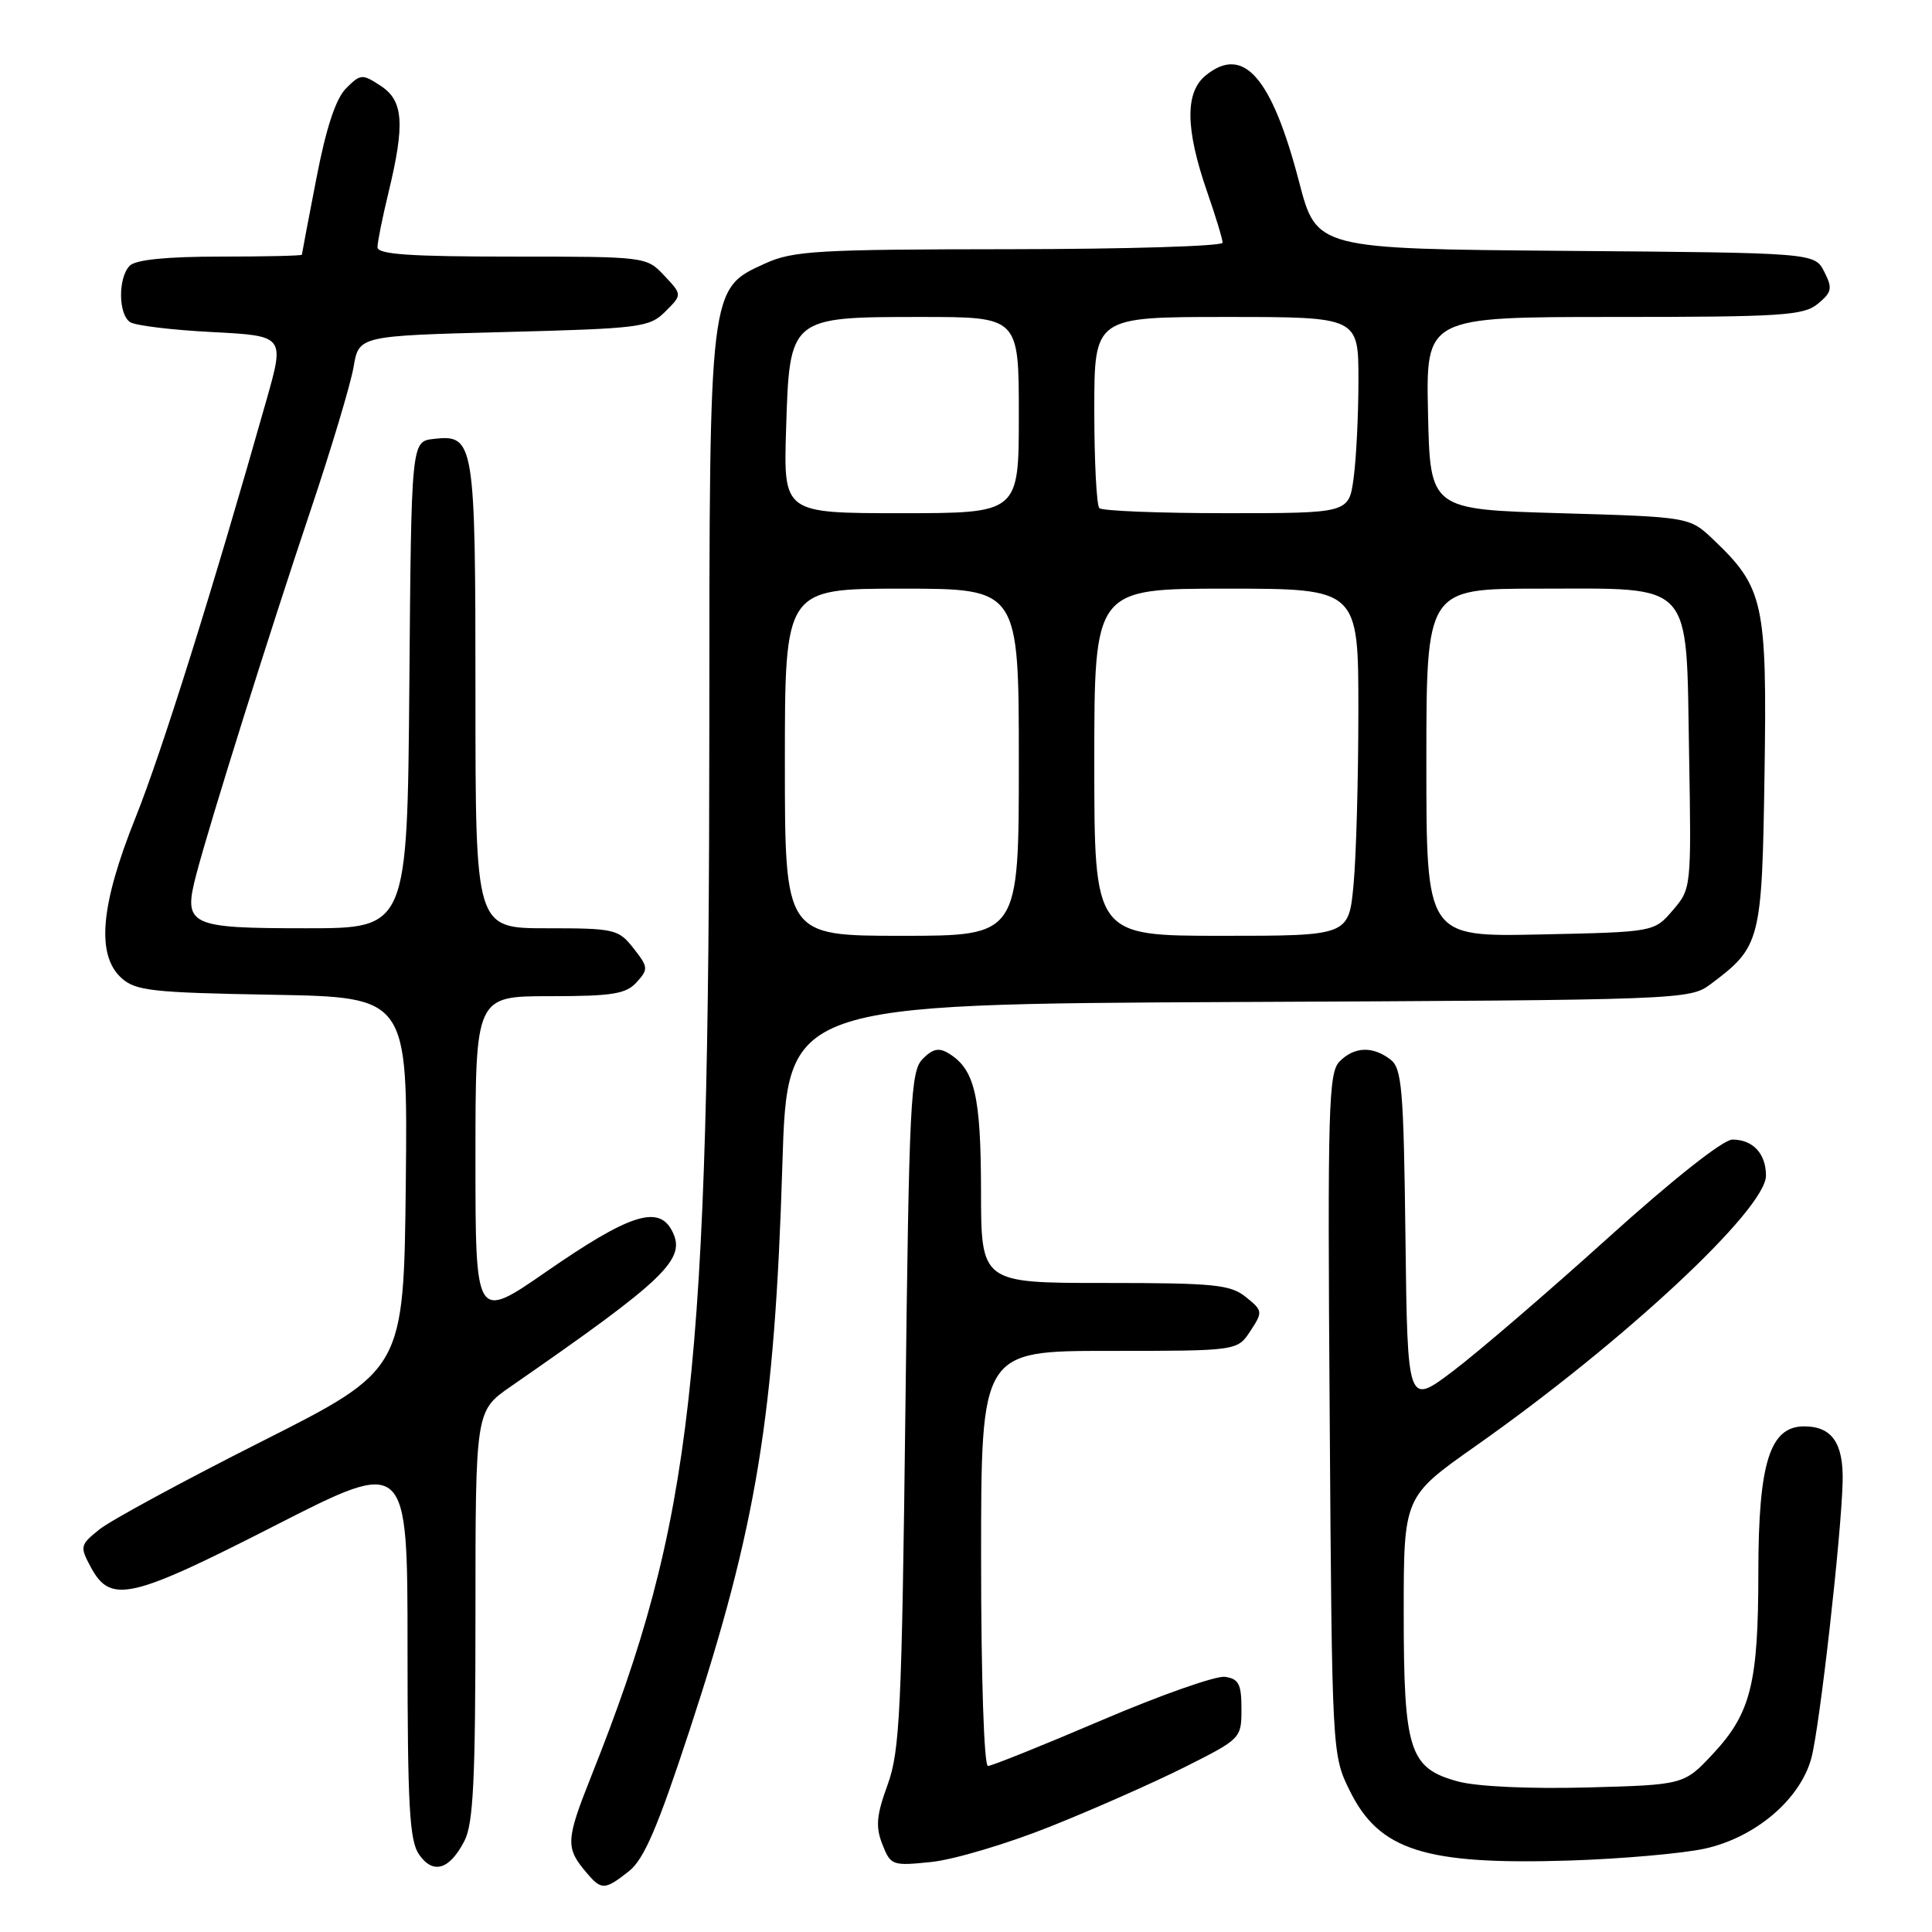 <?xml version="1.0" encoding="UTF-8" standalone="no"?>
<!DOCTYPE svg PUBLIC "-//W3C//DTD SVG 1.1//EN" "http://www.w3.org/Graphics/SVG/1.1/DTD/svg11.dtd" >
<svg xmlns="http://www.w3.org/2000/svg" xmlns:xlink="http://www.w3.org/1999/xlink" version="1.1" viewBox="0 0 256 256">
 <g >
 <path fill="currentColor"
d=" M 83.32 247.96 C 85.33 246.39 87.13 242.18 91.39 229.21 C 100.27 202.17 102.65 187.61 103.67 154.27 C 104.32 133.05 104.32 133.05 164.09 132.77 C 222.68 132.51 223.91 132.46 226.62 130.44 C 233.31 125.44 233.47 124.81 233.81 102.50 C 234.15 79.85 233.71 77.86 227.03 71.50 C 223.87 68.50 223.87 68.50 206.69 68.00 C 189.50 67.50 189.50 67.50 189.22 54.75 C 188.94 42.00 188.94 42.00 213.86 42.00 C 236.12 42.00 239.00 41.81 240.88 40.25 C 242.74 38.71 242.84 38.20 241.72 36.00 C 240.44 33.50 240.44 33.50 207.45 33.24 C 174.45 32.97 174.45 32.97 172.14 24.11 C 168.51 10.21 164.77 5.93 159.78 9.98 C 157.00 12.23 157.06 17.06 159.95 25.41 C 161.08 28.66 162.00 31.69 162.00 32.16 C 162.00 32.62 149.29 33.01 133.75 33.02 C 108.38 33.04 105.08 33.23 101.41 34.90 C 93.94 38.30 94.00 37.74 93.99 96.27 C 93.96 182.58 91.84 201.47 78.38 235.26 C 74.93 243.93 74.89 244.85 77.81 248.25 C 79.71 250.47 80.16 250.44 83.32 247.96 Z  M 61.54 243.93 C 62.72 241.65 63.00 235.83 63.00 214.03 C 63.00 186.96 63.00 186.96 67.66 183.73 C 88.40 169.36 91.04 166.80 89.01 163.02 C 87.21 159.65 83.31 160.94 72.39 168.50 C 63.00 175.00 63.00 175.00 63.00 153.50 C 63.00 132.00 63.00 132.00 72.85 132.00 C 81.15 132.00 82.95 131.71 84.36 130.15 C 85.93 128.42 85.90 128.14 83.94 125.65 C 81.95 123.12 81.44 123.00 72.43 123.00 C 63.00 123.00 63.00 123.00 63.00 92.19 C 63.00 58.38 62.86 57.55 57.45 58.16 C 54.50 58.50 54.50 58.50 54.24 90.75 C 53.97 123.00 53.97 123.00 40.61 123.00 C 24.95 123.00 24.23 122.65 26.02 115.83 C 27.83 108.92 35.72 83.79 41.15 67.63 C 43.90 59.45 46.46 50.90 46.85 48.63 C 47.55 44.50 47.55 44.50 66.75 44.00 C 84.92 43.53 86.07 43.38 88.17 41.27 C 90.40 39.05 90.40 39.05 88.02 36.52 C 85.66 34.01 85.59 34.00 67.83 34.00 C 54.22 34.00 50.00 33.70 50.02 32.75 C 50.02 32.06 50.68 28.80 51.48 25.50 C 53.68 16.39 53.46 13.34 50.44 11.37 C 48.00 9.77 47.77 9.79 45.86 11.70 C 44.50 13.06 43.22 16.92 41.93 23.60 C 40.87 29.05 40.01 33.61 40.00 33.75 C 40.00 33.89 35.14 34.00 29.20 34.00 C 22.13 34.00 17.99 34.41 17.20 35.20 C 15.63 36.77 15.66 41.66 17.25 42.69 C 17.94 43.14 22.82 43.73 28.11 44.00 C 37.72 44.50 37.72 44.50 35.31 53.00 C 28.24 77.97 21.46 99.60 17.95 108.36 C 13.30 119.96 12.73 126.54 16.10 129.60 C 17.97 131.29 20.17 131.53 36.12 131.81 C 54.03 132.13 54.03 132.13 53.77 156.81 C 53.50 181.50 53.50 181.50 34.68 191.00 C 24.33 196.22 14.65 201.47 13.18 202.65 C 10.61 204.71 10.56 204.92 12.03 207.65 C 14.65 212.53 17.26 211.94 36.43 202.15 C 54.00 193.18 54.00 193.18 54.00 218.37 C 54.00 239.34 54.26 243.92 55.53 245.74 C 57.40 248.41 59.56 247.76 61.54 243.93 Z  M 139.16 242.03 C 144.85 239.76 152.88 236.21 157.00 234.14 C 164.43 230.41 164.50 230.34 164.50 226.44 C 164.50 223.15 164.14 222.45 162.32 222.19 C 161.12 222.02 153.77 224.61 145.98 227.94 C 138.19 231.27 131.40 234.00 130.91 234.00 C 130.39 234.00 130.00 222.25 130.00 206.50 C 130.00 179.00 130.00 179.00 146.98 179.00 C 163.95 179.00 163.95 179.00 165.68 176.37 C 167.35 173.82 167.33 173.68 165.09 171.87 C 163.04 170.21 160.91 170.00 146.39 170.00 C 130.00 170.00 130.00 170.00 129.99 157.75 C 129.97 145.22 129.16 141.73 125.77 139.62 C 124.43 138.78 123.63 138.94 122.27 140.30 C 120.65 141.92 120.46 145.77 119.97 186.78 C 119.49 226.72 119.24 232.03 117.61 236.50 C 116.13 240.55 116.00 242.05 116.92 244.39 C 118.02 247.18 118.22 247.26 123.43 246.72 C 126.39 246.41 133.47 244.31 139.16 242.03 Z  M 225.87 244.96 C 232.59 243.49 238.54 238.44 240.02 232.94 C 241.12 228.82 244.01 203.27 244.16 196.26 C 244.27 191.20 242.72 189.00 239.06 189.00 C 234.52 189.00 233.00 193.82 232.99 208.28 C 232.99 223.05 232.00 227.00 226.99 232.38 C 223.14 236.50 223.14 236.50 210.28 236.85 C 202.70 237.05 195.70 236.73 193.22 236.06 C 186.74 234.31 186.00 232.03 186.00 213.71 C 186.00 198.32 186.00 198.32 195.51 191.62 C 215.17 177.79 234.00 160.24 234.00 155.77 C 234.00 152.86 232.27 151.00 229.55 151.00 C 228.33 151.00 221.66 156.27 213.00 164.09 C 205.02 171.29 195.80 179.21 192.50 181.70 C 186.50 186.23 186.50 186.23 186.23 163.96 C 185.99 144.22 185.76 141.54 184.23 140.38 C 181.87 138.59 179.46 138.68 177.51 140.64 C 176.03 142.11 175.90 146.70 176.19 187.39 C 176.50 232.43 176.50 232.51 178.85 237.28 C 182.76 245.21 188.82 247.13 208.00 246.53 C 214.88 246.31 222.91 245.60 225.87 244.96 Z  M 104.00 101.00 C 104.00 78.00 104.00 78.00 119.50 78.00 C 135.00 78.00 135.00 78.00 135.00 101.00 C 135.00 124.00 135.00 124.00 119.50 124.00 C 104.00 124.00 104.00 124.00 104.00 101.00 Z  M 145.00 101.00 C 145.00 78.00 145.00 78.00 162.50 78.00 C 180.00 78.00 180.00 78.00 179.99 94.25 C 179.99 103.19 179.70 113.54 179.35 117.25 C 178.71 124.00 178.71 124.00 161.86 124.00 C 145.00 124.00 145.00 124.00 145.00 101.00 Z  M 189.00 101.07 C 189.00 78.00 189.00 78.00 203.89 78.00 C 224.62 78.00 223.41 76.68 223.81 99.78 C 224.12 117.65 224.11 117.76 221.65 120.62 C 219.18 123.50 219.18 123.50 204.09 123.82 C 189.00 124.14 189.00 124.14 189.00 101.07 Z  M 104.16 56.91 C 104.62 41.98 104.59 42.00 122.11 42.00 C 135.00 42.00 135.00 42.00 135.00 55.00 C 135.00 68.00 135.00 68.00 119.41 68.00 C 103.82 68.00 103.82 68.00 104.16 56.91 Z  M 145.67 67.33 C 145.30 66.97 145.00 61.12 145.00 54.33 C 145.00 42.00 145.00 42.00 162.50 42.00 C 180.00 42.00 180.00 42.00 180.00 50.36 C 180.00 54.96 179.71 60.81 179.36 63.36 C 178.73 68.00 178.73 68.00 162.53 68.00 C 153.62 68.00 146.03 67.70 145.67 67.33 Z "/>
</g>
</svg>
